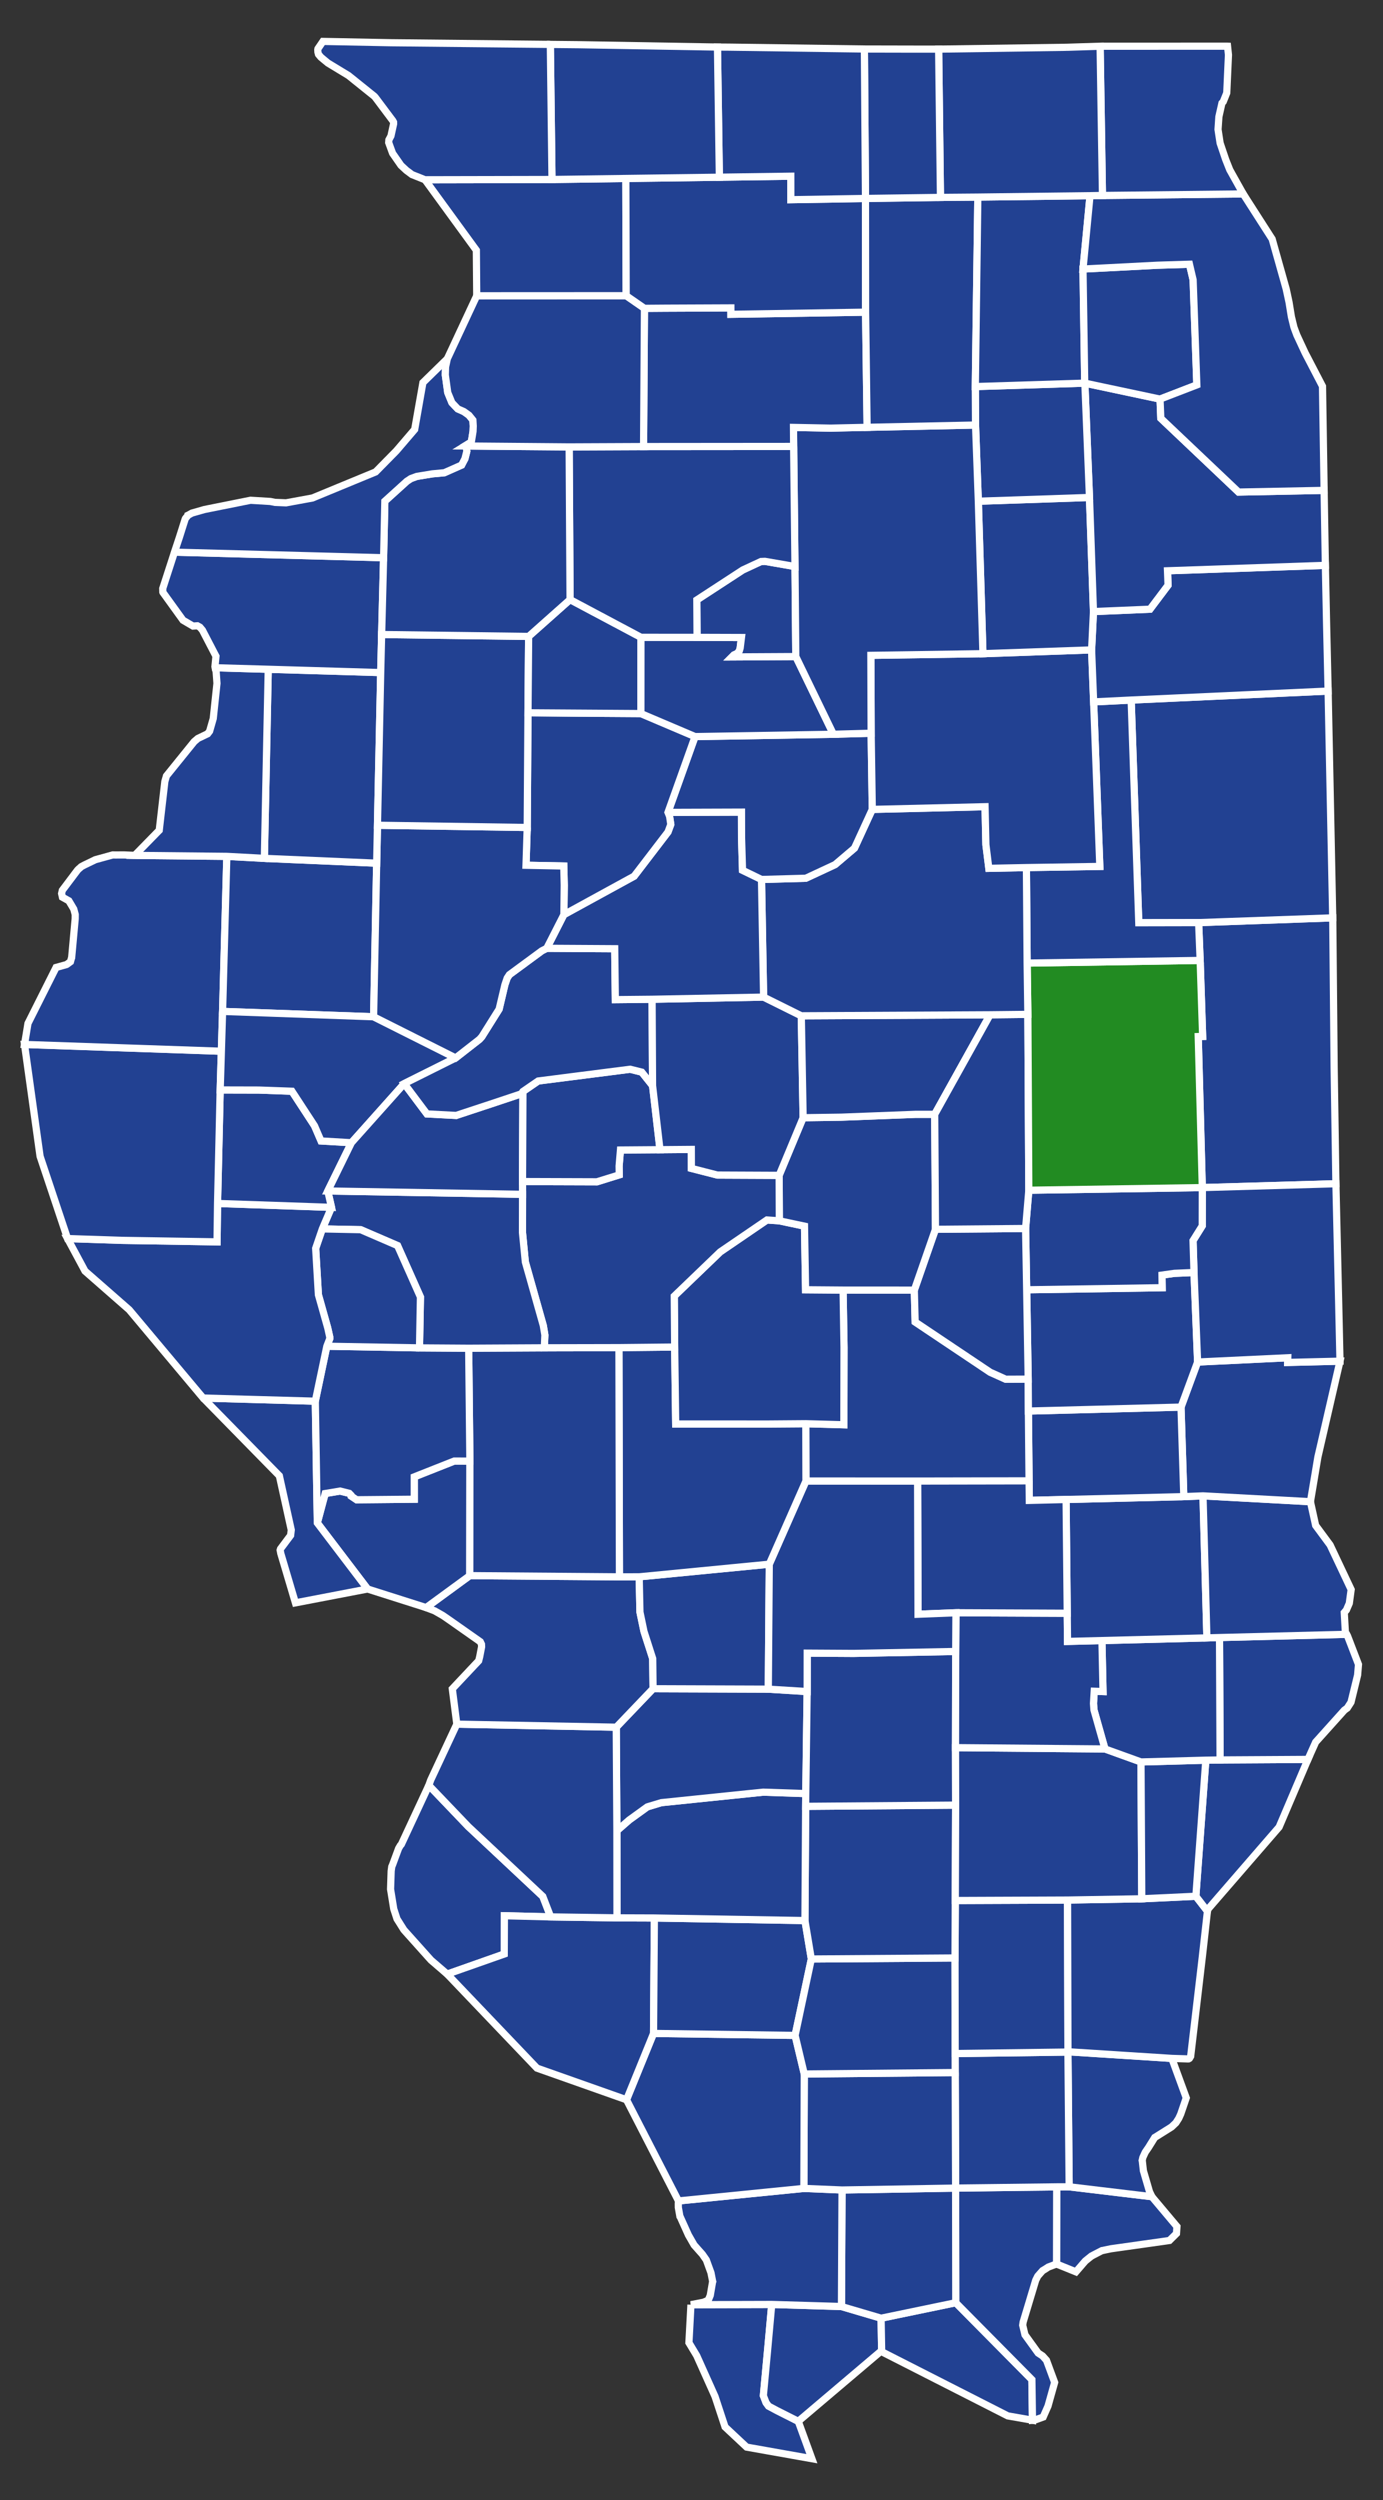 <?xml version="1.0" encoding="UTF-8" standalone="no"?>
<!-- Created with Inkscape (http://www.inkscape.org/) -->

<svg
   xmlns:dc="http://purl.org/dc/elements/1.1/"
   xmlns:cc="http://creativecommons.org/ns#"
   xmlns:rdf="http://www.w3.org/1999/02/22-rdf-syntax-ns#"
   xmlns:svg="http://www.w3.org/2000/svg"
   xmlns="http://www.w3.org/2000/svg"
   xmlns:sodipodi="http://sodipodi.sourceforge.net/DTD/sodipodi-0.dtd"
   xmlns:inkscape="http://www.inkscape.org/namespaces/inkscape"
   width="186.817"
   height="337.484"
   id="svg5730"
   sodipodi:version="0.32"
   inkscape:version="0.92.4 (5da689c313, 2019-01-14)"
   version="1.0"
   sodipodi:docname="Illinois_Democratic_presidential_primary_election_results_by_county,_2020.svg"
   inkscape:output_extension="org.inkscape.output.svg.inkscape">
  <rect width="100%" height="100%" fill="#333333" stroke="none"/>
  <defs
     id="defs5732">
    <inkscape:perspective
       sodipodi:type="inkscape:persp3d"
       inkscape:vp_x="0 : 526.18109 : 1"
       inkscape:vp_y="0 : 1000 : 0"
       inkscape:vp_z="744.09448 : 526.18109 : 1"
       inkscape:persp3d-origin="372.04724 : 350.78739 : 1"
       id="perspective5738" />
  </defs>
  <sodipodi:namedview
     id="base"
     pagecolor="#ffffff"
     bordercolor="#666666"
     borderopacity="1.0"
     gridtolerance="10000"
     guidetolerance="10"
     objecttolerance="10"
     inkscape:pageopacity="0.0"
     inkscape:pageshadow="2"
     inkscape:zoom="1.6479027"
     inkscape:cx="106.41471"
     inkscape:cy="181.59572"
     inkscape:document-units="px"
     inkscape:current-layer="layer1"
     showgrid="false"
     showguides="true"
     inkscape:guide-bbox="true"
     inkscape:window-width="952"
     inkscape:window-height="994"
     inkscape:window-x="960"
     inkscape:window-y="0"
     inkscape:window-maximized="0" />
  <g
     inkscape:label="Layer 1"
     inkscape:groupmode="layer"
     id="layer1"
     transform="translate(-289.908,-415.41)">
    <path
       style="font-size:12px;fill:#224192;fill-opacity:1;fill-rule:nonzero;stroke:#ffffff;stroke-width:0.97;stroke-miterlimit:4;stroke-dasharray:none"
       d="M 469.945,540.144 L 470.126,559.569 L 470.363,575.198 L 452.316,575.719 L 451.765,555.331 L 452.362,555.313 L 452.025,545.053 L 451.82,539.95 L 469.934,539.306 L 469.945,540.144"
       id="IL_Vermilion"
       inkscape:label="Vermilion, IL" />
    <path
       style="font-size:12px;fill:#224192;fill-opacity:1;fill-rule:nonzero;stroke:#ffffff;stroke-width:0.97;stroke-miterlimit:4;stroke-dasharray:none"
       d="M 442.706,509.907 L 469.311,508.695 L 469.934,539.306 L 451.82,539.95 L 443.735,539.968 L 442.706,509.907"
       id="IL_Iroquois"
       inkscape:label="Iroquois, IL" />
    <path
       style="font-size:12px;fill:#224192;fill-opacity:1;fill-rule:nonzero;stroke:#ffffff;stroke-width:0.97;stroke-miterlimit:4;stroke-dasharray:none"
       d="M 383.243,726.513 L 394.156,726.48 L 393.576,732.863 L 393.023,738.792 L 393.39,739.741 L 393.727,740.201 L 394.82,740.786 L 397.737,742.257 L 399.579,747.303 L 390.761,745.737 L 387.849,743.011 L 386.493,738.899 L 384.022,733.394 L 382.968,731.642 L 383.243,726.513"
       id="IL_Alexander"
       inkscape:label="Alexander, IL" />
    <path
       style="font-size:12px;fill:#224192;fill-opacity:1;fill-rule:nonzero;stroke:#ffffff;stroke-width:0.97;stroke-miterlimit:4;stroke-dasharray:none"
       d="M 394.156,726.48 L 403.572,726.759 L 408.925,728.337 L 409.006,732.858 L 408.751,732.923 L 397.737,742.257 L 394.82,740.786 L 393.727,740.201 L 393.39,739.741 L 393.023,738.792 L 393.576,732.863 L 394.156,726.48"
       id="IL_Pulaski"
       inkscape:label="Pulaski, IL" />
    <path
       style="font-size:12px;fill:#224192;fill-opacity:1;fill-rule:nonzero;stroke:#ffffff;stroke-width:0.97;stroke-miterlimit:4;stroke-dasharray:none"
       d="M 408.925,728.337 L 419.014,726.245 L 429.297,736.629 L 429.376,742.109 L 426.034,741.52 L 409.006,732.858 L 408.925,728.337"
       id="IL_Massac"
       inkscape:label="Massac, IL" />
    <path
       style="font-size:12px;fill:#224192;fill-opacity:1;fill-rule:nonzero;stroke:#ffffff;stroke-width:0.97;stroke-miterlimit:4;stroke-dasharray:none"
       d="M 434.331,710.598 L 445.505,711.935 L 448.892,715.963 L 448.827,716.906 L 447.884,717.842 L 447.41,717.914 L 440.944,718.826 L 439.969,718.964 L 439.161,719.132 L 438.865,719.198 L 438.765,719.209 L 437.613,719.804 L 437.381,719.934 L 437.339,719.949 L 436.51,720.616 L 435.245,722.081 L 432.627,721.022 L 432.647,710.605 L 434.331,710.598"
       id="IL_Hardin"
       inkscape:label="Hardin, IL" />
    <path
       style="font-size:12px;fill:#224192;fill-opacity:1;fill-rule:nonzero;stroke:#ffffff;stroke-width:0.97;stroke-miterlimit:4;stroke-dasharray:none"
       d="M 432.647,710.605 L 432.627,721.022 L 432.333,721.125 L 431.516,721.433 L 431.173,721.66 L 430.74,721.921 L 430.094,722.651 L 429.814,723.21 L 428.11,728.873 L 428.108,728.896 L 428.054,729.283 L 428.361,730.574 L 430.14,733.036 L 430.733,733.427 L 431.266,734.015 L 432.371,737.004 L 431.473,740.201 L 430.821,741.676 L 429.724,742.074 L 429.376,742.109 L 429.297,736.629 L 419.014,726.245 L 418.994,710.773 L 432.647,710.605"
       id="IL_Pope"
       inkscape:label="Pope, IL" />
    <path
       style="font-size:12px;fill:#224192;fill-opacity:1;fill-rule:nonzero;stroke:#ffffff;stroke-width:0.97;stroke-miterlimit:4;stroke-dasharray:none"
       d="M 418.994,710.773 L 419.014,726.245 L 408.925,728.337 L 403.572,726.759 L 403.651,711.03 L 418.994,710.773"
       id="IL_Johnson"
       inkscape:label="Johnson, IL" />
    <path
       style="font-size:12px;fill:#224192;fill-opacity:1;fill-rule:nonzero;stroke:#ffffff;stroke-width:0.97;stroke-miterlimit:4;stroke-dasharray:none"
       d="M 403.651,711.03 L 403.572,726.759 L 394.156,726.48 L 383.243,726.513 L 384.946,726.18 L 385.494,725.944 L 385.539,725.888 L 385.587,725.851 L 385.627,725.794 L 385.851,725.254 L 386.156,723.468 L 386.184,723.393 L 386.166,723.328 L 385.97,722.327 L 385.954,722.23 L 385.939,722.184 L 385.319,720.48 L 384.797,719.725 L 383.669,718.455 L 382.901,717.114 L 381.764,714.591 L 381.747,714.577 L 381.537,713.388 L 381.533,712.855 L 381.557,712.506 L 398.495,710.816 L 403.651,711.03"
       id="IL_Union"
       inkscape:label="Union, IL" />
    <path
       style="font-size:12px;fill:#224192;fill-opacity:1;fill-rule:nonzero;stroke:#ffffff;stroke-width:0.97;stroke-miterlimit:4;stroke-dasharray:none"
       d="M 448.198,693.267 L 450.149,698.595 L 449.403,700.778 L 449.14,701.356 L 448.752,701.962 L 448.159,702.522 L 445.928,703.921 L 445.89,703.941 L 445.056,705.281 L 444.641,705.886 L 444.574,706.008 L 444.284,706.644 L 444.193,707.047 L 444.211,707.112 L 444.36,708.452 L 444.383,708.517 L 445.179,711.239 L 445.505,711.935 L 434.331,710.598 L 434.166,692.408 L 434.169,692.367 L 448.198,693.267"
       id="IL_Gallatin"
       inkscape:label="Gallatin, IL" />
    <path
       style="font-size:12px;fill:#224192;fill-opacity:1;fill-rule:nonzero;stroke:#ffffff;stroke-width:0.97;stroke-miterlimit:4;stroke-dasharray:none"
       d="M 434.166,692.408 L 434.331,710.598 L 432.647,710.605 L 418.994,710.773 L 418.937,695.175 L 418.931,692.612 L 434.166,692.408"
       id="IL_Saline"
       inkscape:label="Saline, IL" />
    <path
       style="font-size:12px;fill:#224192;fill-opacity:1;fill-rule:nonzero;stroke:#ffffff;stroke-width:0.97;stroke-miterlimit:4;stroke-dasharray:none"
       d="M 418.937,695.175 L 418.994,710.773 L 403.651,711.03 L 398.495,710.816 L 398.551,695.372 L 418.937,695.175"
       id="IL_Williamson"
       inkscape:label="Williamson, IL" />
    <path
       style="font-size:12px;fill:#224192;fill-opacity:1;fill-rule:nonzero;stroke:#ffffff;stroke-width:0.97;stroke-miterlimit:4;stroke-dasharray:none"
       d="M 378.19,689.895 L 397.311,690.162 L 398.551,695.372 L 398.495,710.816 L 381.557,712.506 L 374.539,698.852 L 378.19,689.895"
       id="IL_Jackson"
       inkscape:label="Jackson, IL" />
    <path
       style="font-size:12px;fill:#224192;fill-opacity:1;fill-rule:nonzero;stroke:#ffffff;stroke-width:0.97;stroke-miterlimit:4;stroke-dasharray:none"
       d="M 347.834,656.403 L 353.151,661.957 L 363.23,671.402 L 364.296,674.165 L 358.044,674.009 L 358.021,679.178 L 350.32,681.89 L 348.12,679.995 L 344.535,675.994 L 344.426,675.859 L 344.295,675.645 L 343.536,674.441 L 343.096,673.096 L 342.665,670.426 L 342.747,667.969 L 342.829,667.379 L 342.932,667.14 L 343.753,664.921 L 343.985,664.527 L 344.123,664.372 L 347.834,656.403"
       id="IL_Monroe"
       inkscape:label="Monroe, IL" />
    <path
       style="font-size:12px;fill:#224192;fill-opacity:1;fill-rule:nonzero;stroke:#ffffff;stroke-width:0.97;stroke-miterlimit:4;stroke-dasharray:none"
       d="M 378.301,674.313 L 378.19,689.895 L 374.539,698.852 L 362.438,694.579 L 350.32,681.89 L 358.021,679.178 L 358.044,674.009 L 364.296,674.165 L 373.25,674.294 L 378.301,674.313"
       id="IL_Randolph"
       inkscape:label="Randolph, IL" />
    <path
       style="font-size:12px;fill:#224192;fill-opacity:1;fill-rule:nonzero;stroke:#ffffff;stroke-width:0.97;stroke-miterlimit:4;stroke-dasharray:none"
       d="M 378.301,674.313 L 398.64,674.659 L 399.504,679.848 L 397.311,690.162 L 378.19,689.895 L 378.301,674.313"
       id="IL_Perry"
       inkscape:label="Perry, IL" />
    <path
       style="font-size:12px;fill:#224192;fill-opacity:1;fill-rule:nonzero;stroke:#ffffff;stroke-width:0.97;stroke-miterlimit:4;stroke-dasharray:none"
       d="M 418.912,679.707 L 418.937,695.175 L 398.551,695.372 L 397.311,690.162 L 399.504,679.848 L 418.912,679.707"
       id="IL_Franklin"
       inkscape:label="Franklin, IL" />
    <path
       style="font-size:12px;fill:#224192;fill-opacity:1;fill-rule:nonzero;stroke:#ffffff;stroke-width:0.97;stroke-miterlimit:4;stroke-dasharray:none"
       d="M 434.115,671.89 L 434.169,692.367 L 434.166,692.408 L 418.931,692.612 L 418.912,679.707 L 418.949,671.954 L 434.115,671.89"
       id="IL_Hamilton"
       inkscape:label="Hamilton, IL" />
    <path
       style="font-size:12px;fill:#224192;fill-opacity:1;fill-rule:nonzero;stroke:#ffffff;stroke-width:0.97;stroke-miterlimit:4;stroke-dasharray:none"
       d="M 451.446,671.379 L 453.01,673.393 L 452.326,679.5 L 450.744,692.987 L 450.604,693.228 L 450.574,693.267 L 450.47,693.328 L 450.392,693.336 L 448.198,693.267 L 434.169,692.367 L 434.115,671.89 L 444.14,671.719 L 451.446,671.379"
       id="IL_White"
       inkscape:label="White, IL" />
    <path
       style="font-size:12px;fill:#224192;fill-opacity:1;fill-rule:nonzero;stroke:#ffffff;stroke-width:0.97;stroke-miterlimit:4;stroke-dasharray:none"
       d="M 418.996,659.076 L 418.949,671.954 L 418.912,679.707 L 399.504,679.848 L 398.64,674.659 L 398.735,659.241 L 418.996,659.076"
       id="IL_Jefferson"
       inkscape:label="Jefferson, IL" />
    <path
       style="font-size:12px;fill:#224192;fill-opacity:1;fill-rule:nonzero;stroke:#ffffff;stroke-width:0.97;stroke-miterlimit:4;stroke-dasharray:none"
       d="M 398.753,657.521 L 398.735,659.241 L 398.64,674.659 L 378.301,674.313 L 373.25,674.294 L 373.238,662.536 L 374.894,661.089 L 377.356,659.31 L 379.243,658.743 L 393,657.326 L 398.753,657.521"
       id="IL_Washington"
       inkscape:label="Washington, IL" />
    <path
       style="font-size:12px;fill:#224192;fill-opacity:1;fill-rule:nonzero;stroke:#ffffff;stroke-width:0.97;stroke-miterlimit:4;stroke-dasharray:none"
       d="M 393.691,643.423 L 398.94,643.747 L 398.753,657.521 L 393,657.326 L 379.243,658.743 L 377.356,659.31 L 374.894,661.089 L 373.238,662.536 L 373.152,648.561 L 378.124,643.364 L 393.691,643.423"
       id="IL_Clinton"
       inkscape:label="Clinton, IL" />
    <path
       style="font-size:12px;fill:#224192;fill-opacity:1;fill-rule:nonzero;stroke:#ffffff;stroke-width:0.97;stroke-miterlimit:4;stroke-dasharray:none"
       d="M 351.615,648.147 L 373.152,648.561 L 373.238,662.536 L 373.25,674.294 L 364.296,674.165 L 363.23,671.402 L 353.151,661.957 L 347.834,656.403 L 348.087,655.697 L 351.615,648.147"
       id="IL_St._Clair"
       inkscape:label="St. Clair, IL" />
    <path
       style="font-size:12px;fill:#224192;fill-opacity:1;fill-rule:nonzero;stroke:#ffffff;stroke-width:0.97;stroke-miterlimit:4;stroke-dasharray:none"
       d="M 376.249,628.26 L 376.354,633.024 L 376.895,635.624 L 378.076,639.296 L 378.124,643.364 L 373.152,648.561 L 351.615,648.147 L 351.005,643.38 L 354.569,639.592 L 354.707,639.047 L 354.963,637.708 L 354.946,637.361 L 354.783,637.022 L 350.536,634.04 L 349.71,633.473 L 348.606,632.847 L 347.466,632.413 L 353.366,628.099 L 373.582,628.264 L 376.249,628.26"
       id="IL_Madison"
       inkscape:label="Madison, IL" />
    <path
       style="font-size:12px;fill:#224192;fill-opacity:1;fill-rule:nonzero;stroke:#ffffff;stroke-width:0.97;stroke-miterlimit:4;stroke-dasharray:none"
       d="M 393.822,626.555 L 393.691,643.423 L 378.124,643.364 L 378.076,639.296 L 376.895,635.624 L 376.354,633.024 L 376.249,628.26 L 393.822,626.555"
       id="IL_Bond"
       inkscape:label="Bond, IL" />
    <path
       style="font-size:12px;fill:#224192;fill-opacity:1;fill-rule:nonzero;stroke:#ffffff;stroke-width:0.97;stroke-miterlimit:4;stroke-dasharray:none"
       d="M 398.94,643.747 L 398.946,638.559 L 405.206,638.598 L 419.006,638.335 L 418.979,651.319 L 418.996,659.076 L 398.735,659.241 L 398.753,657.521 L 398.94,643.747"
       id="IL_Marion"
       inkscape:label="Marion, IL" />
    <path
       style="font-size:12px;fill:#224192;fill-opacity:1;fill-rule:nonzero;stroke:#ffffff;stroke-width:0.97;stroke-miterlimit:4;stroke-dasharray:none"
       d="M 439.171,651.496 L 444.034,653.25 L 444.14,671.719 L 434.115,671.89 L 418.949,671.954 L 418.996,659.076 L 418.979,651.319 L 439.171,651.496"
       id="IL_Wayne"
       inkscape:label="Wayne, IL" />
    <path
       style="font-size:12px;fill:#224192;fill-opacity:1;fill-rule:nonzero;stroke:#ffffff;stroke-width:0.97;stroke-miterlimit:4;stroke-dasharray:none"
       d="M 454.717,652.979 L 466.584,652.906 L 462.693,662.034 L 453.093,673.112 L 453.01,673.393 L 451.446,671.379 L 452.79,653.01 L 454.717,652.979"
       id="IL_Wabash"
       inkscape:label="Wabash, IL" />
    <path
       style="font-size:12px;fill:#224192;fill-opacity:1;fill-rule:nonzero;stroke:#ffffff;stroke-width:0.97;stroke-miterlimit:4;stroke-dasharray:none"
       d="M 452.79,653.01 L 451.446,671.379 L 444.14,671.719 L 444.034,653.25 L 452.79,653.01"
       id="IL_Edwards"
       inkscape:label="Edwards, IL" />
    <path
       style="font-size:12px;fill:#224192;fill-opacity:1;fill-rule:nonzero;stroke:#ffffff;stroke-width:0.97;stroke-miterlimit:4;stroke-dasharray:none"
       d="M 471.658,636.023 L 471.843,636.058 L 471.931,636.228 L 473.414,640.085 L 473.298,641.511 L 472.404,645.182 L 471.899,645.971 L 471.515,646.25 L 467.627,650.575 L 466.584,652.906 L 454.717,652.979 L 454.642,636.456 L 471.658,636.023"
       id="IL_Lawrence"
       inkscape:label="Lawrence, IL" />
    <path
       style="font-size:12px;fill:#224192;fill-opacity:1;fill-rule:nonzero;stroke:#ffffff;stroke-width:0.97;stroke-miterlimit:4;stroke-dasharray:none"
       d="M 454.642,636.456 L 454.717,652.979 L 452.79,653.01 L 444.034,653.25 L 439.171,651.496 L 437.684,646.241 L 437.617,645.358 L 437.717,643.704 L 438.907,643.745 L 438.757,636.862 L 452.937,636.502 L 454.642,636.456"
       id="IL_Richland"
       inkscape:label="Richland, IL" />
    <path
       style="font-size:12px;fill:#224192;fill-opacity:1;fill-rule:nonzero;stroke:#ffffff;stroke-width:0.97;stroke-miterlimit:4;stroke-dasharray:none"
       d="M 419.038,633.108 L 434.071,633.176 L 434.11,636.976 L 438.757,636.862 L 438.907,643.745 L 437.717,643.704 L 437.617,645.358 L 437.684,646.241 L 439.171,651.496 L 418.979,651.319 L 419.006,638.335 L 419.038,633.108"
       id="IL_Clay"
       inkscape:label="Clay, IL"
       sodipodi:nodetypes="cccccccccccc" />
    <path
       style="font-size:12px;fill:#224192;fill-opacity:1;fill-rule:nonzero;stroke:#ffffff;stroke-width:0.97;stroke-miterlimit:4;stroke-dasharray:none"
       d="M 449.818,617.435 L 452.411,617.331 L 452.937,636.502 L 434.11,636.98 L 433.916,617.822 L 449.818,617.435"
       id="IL_Jasper"
       inkscape:label="Jasper, IL"
       sodipodi:nodetypes="cccccc" />
    <path
       style="font-size:12px;fill:#224192;fill-opacity:1;fill-rule:nonzero;stroke:#ffffff;stroke-width:0.97;stroke-miterlimit:4;stroke-dasharray:none"
       d="M 452.411,617.331 L 466.922,618.119 L 467.625,621.322 L 469.579,623.964 L 472.424,629.981 L 472.174,631.834 L 471.784,632.736 L 471.492,633.085 L 471.658,636.023 L 454.642,636.456 L 452.937,636.502 L 452.411,617.331"
       id="IL_Crawford"
       inkscape:label="Crawford, IL" />
    <path
       style="font-size:12px;fill:#224192;fill-opacity:1;fill-rule:nonzero;stroke:#ffffff;stroke-width:0.97;stroke-miterlimit:4;stroke-dasharray:none"
       d="M 451.681,599.266 L 463.865,598.688 L 463.849,599.319 L 470.915,599.149 L 467.933,612.076 L 466.922,618.119 L 452.411,617.331 L 449.818,617.435 L 449.438,605.348 L 451.681,599.266"
       id="IL_Clark"
       inkscape:label="Clark, IL" />
    <path
       style="font-size:12px;fill:#224192;fill-opacity:1;fill-rule:nonzero;stroke:#ffffff;stroke-width:0.97;stroke-miterlimit:4;stroke-dasharray:none"
       d="M 449.438,605.348 L 449.818,617.435 L 428.951,617.939 L 428.824,605.884 L 449.438,605.348"
       id="IL_Cumberland"
       sodipodi:nodetypes="ccccc"
       inkscape:label="Cumberland, IL" />
    <path
       style="font-size:12px;fill:#224192;fill-opacity:1;fill-rule:nonzero;stroke:#ffffff;stroke-width:0.97;stroke-miterlimit:4;stroke-dasharray:none"
       d="M 428.914,615.303 L 428.947,617.944 L 433.916,617.822 L 434.071,633.176 L 419.038,633.108 L 413.917,633.311 L 413.86,615.333"
       id="IL_Effingham"
       sodipodi:nodetypes="ccccccc"
       inkscape:label="Effingham, IL" />
    <path
       style="font-size:12px;fill:#224192;fill-opacity:1;fill-rule:nonzero;stroke:#ffffff;stroke-width:0.97;stroke-miterlimit:4;stroke-dasharray:none"
       d="M 413.86,615.333 L 413.917,633.311 L 419.038,633.108 L 419.006,638.335 L 405.206,638.598 L 398.946,638.559 L 398.94,643.747 L 393.691,643.423 L 393.822,626.555 L 398.776,615.325 L 413.86,615.333"
       id="IL_Fayette"
       inkscape:label="Fayette, IL" />
    <path
       style="font-size:12px;fill:#224192;fill-opacity:1;fill-rule:nonzero;stroke:#ffffff;stroke-width:0.97;stroke-miterlimit:4;stroke-dasharray:none"
       d="M 403.792,589.553 L 413.414,589.559 L 413.528,593.859 L 423.667,600.645 L 425.755,601.585 L 428.797,601.571 L 428.824,605.884 L 428.914,615.303 L 413.86,615.333 L 398.776,615.325 L 398.757,607.591 L 403.899,607.735 L 403.92,597.299 L 403.792,589.553"
       id="IL_Shelby"
       inkscape:label="Shelby, IL" />
    <path
       style="font-size:12px;fill:#224192;fill-opacity:1;fill-rule:nonzero;stroke:#ffffff;stroke-width:0.97;stroke-miterlimit:4;stroke-dasharray:none"
       d="M 373.514,597.322 L 381.043,597.239 L 381.181,607.63 L 393.734,607.632 L 398.757,607.591 L 398.776,615.325 L 393.822,626.555 L 376.249,628.26 L 373.582,628.264 L 373.514,597.322"
       id="IL_Montgomery"
       inkscape:label="Montgomery, IL" />
    <path
       style="font-size:12px;fill:#224192;fill-opacity:1;fill-rule:nonzero;stroke:#ffffff;stroke-width:0.97;stroke-miterlimit:4;stroke-dasharray:none"
       d="M 353.381,612.638 L 353.366,628.099 L 347.466,632.413 L 339.56,629.904 L 332.772,620.985 L 333.836,617.016 L 335.848,616.681 L 337.083,616.989 L 337.326,617.238 L 337.345,617.362 L 338.084,617.859 L 345.868,617.784 L 345.866,614.766 L 351.27,612.63 L 353.381,612.638"
       id="IL_Jersey"
       inkscape:label="Jersey, IL" />
    <path
       style="font-size:12px;fill:#224192;fill-opacity:1;fill-rule:nonzero;stroke:#ffffff;stroke-width:0.97;stroke-miterlimit:4;stroke-dasharray:none"
       d="M 363.435,597.344 L 373.514,597.322 L 373.582,628.264 L 353.366,628.099 L 353.381,612.638 L 353.218,597.402 L 363.435,597.344"
       id="IL_Macoupin"
       inkscape:label="Macoupin, IL" />
    <path
       style="font-size:12px;fill:#224192;fill-opacity:1;fill-rule:nonzero;stroke:#ffffff;stroke-width:0.97;stroke-miterlimit:4;stroke-dasharray:none"
       d="M 317.353,604.127 L 332.499,604.553 L 332.772,620.985 L 339.56,629.904 L 329.814,631.774 L 327.833,625.097 L 327.834,625.075 L 327.749,624.659 L 327.807,624.476 L 329.165,622.663 L 329.252,621.931 L 327.642,614.62 L 317.353,604.127"
       id="IL_Calhoun"
       inkscape:label="Calhoun, IL" />
    <path
       style="font-size:12px;fill:#224192;fill-opacity:1;fill-rule:nonzero;stroke:#ffffff;stroke-width:0.97;stroke-miterlimit:4;stroke-dasharray:none"
       d="M 353.218,597.402 L 353.381,612.638 L 351.27,612.63 L 345.866,614.766 L 345.868,617.784 L 338.084,617.859 L 337.345,617.362 L 337.326,617.238 L 337.083,616.989 L 335.848,616.681 L 333.836,617.016 L 332.772,620.985 L 332.499,604.553 L 334.056,597.132 L 346.575,597.355 L 353.218,597.402"
       id="IL_Greene"
       inkscape:label="Greene, IL" />
    <path
       style="font-size:12px;fill:#224192;fill-opacity:1;fill-rule:nonzero;stroke:#ffffff;stroke-width:0.97;stroke-miterlimit:4;stroke-dasharray:none"
       d="M 395.182,580.204 L 398.582,580.925 L 398.725,589.51 L 403.792,589.553 L 403.92,597.299 L 403.899,607.735 L 398.757,607.591 L 393.734,607.632 L 381.181,607.63 L 381.043,597.239 L 380.988,590.366 L 387.201,584.394 L 393.51,580.089 L 395.182,580.204"
       id="IL_Christian"
       inkscape:label="Christian, IL" />
    <path
       style="font-size:12px;fill:#224192;fill-opacity:1;fill-rule:nonzero;stroke:#ffffff;stroke-width:0.97;stroke-miterlimit:4;stroke-dasharray:none"
       d="M 428.592,589.514 L 446.895,589.233 L 446.871,587.529 L 448.544,587.294 L 451.196,587.18 L 451.681,599.266 L 449.438,605.348 L 428.824,605.884 L 428.797,601.571 L 428.592,589.514"
       id="IL_Coles"
       inkscape:label="Coles, IL" />
    <path
       style="font-size:12px;fill:#224192;fill-opacity:1;fill-rule:nonzero;stroke:#ffffff;stroke-width:0.97;stroke-miterlimit:4;stroke-dasharray:none"
       d="M 452.316,575.719 L 470.363,575.198 L 470.742,591.468 L 470.915,599.149 L 463.849,599.319 L 463.865,598.688 L 451.681,599.266 L 451.196,587.18 L 451.064,582.874 L 452.307,580.884 L 452.316,575.719"
       id="IL_Edgar"
       inkscape:label="Edgar, IL" />
    <path
       style="font-size:12px;fill:#224192;fill-opacity:1;fill-rule:nonzero;stroke:#ffffff;stroke-width:0.97;stroke-miterlimit:4;stroke-dasharray:none"
       d="M 428.883,576.075 L 452.316,575.719 L 452.307,580.884 L 451.064,582.874 L 451.196,587.18 L 448.544,587.294 L 446.871,587.529 L 446.895,589.233 L 428.592,589.514 L 428.446,581.238 L 428.883,576.075"
       id="IL_Douglas"
       inkscape:label="Douglas, IL" />
    <path
       style="font-size:12px;fill:#224192;fill-opacity:1;fill-rule:nonzero;stroke:#ffffff;stroke-width:0.97;stroke-miterlimit:4;stroke-dasharray:none"
       d="M 428.446,581.238 L 428.592,589.514 L 428.797,601.571 L 425.755,601.585 L 423.667,600.645 L 413.528,593.859 L 413.414,589.559 L 416.272,581.348 L 428.446,581.238"
       id="IL_Moultrie"
       inkscape:label="Moultrie, IL" />
    <path
       style="font-size:12px;fill:#224192;fill-opacity:1;fill-rule:nonzero;stroke:#ffffff;stroke-width:0.97;stroke-miterlimit:4;stroke-dasharray:none"
       d="M 416.169,565.829 L 416.272,581.348 L 413.414,589.559 L 403.792,589.553 L 398.725,589.51 L 398.582,580.925 L 395.182,580.204 L 395.153,574.066 L 398.395,566.288 L 403.553,566.214 L 413.566,565.828 L 416.169,565.829"
       id="IL_Macon"
       inkscape:label="Macon, IL" />
    <path
       style="font-size:12px;fill:#224192;fill-opacity:1;fill-rule:nonzero;stroke:#ffffff;stroke-width:0.97;stroke-miterlimit:4;stroke-dasharray:none"
       d="M 379.06,570.603 L 383.291,570.566 L 383.301,573.129 L 386.808,574.026 L 395.153,574.066 L 395.182,580.204 L 393.51,580.089 L 387.201,584.394 L 380.988,590.366 L 381.043,597.239 L 373.514,597.322 L 363.435,597.344 L 363.512,595.629 L 363.296,594.344 L 360.872,585.762 L 360.485,581.798 L 360.494,576.628 L 360.49,574.903 L 370.542,574.938 L 373.555,574.002 L 373.537,572.809 L 373.722,570.646 L 379.06,570.603"
       id="IL_Sangamon"
       inkscape:label="Sangamon, IL" />
    <path
       style="font-size:12px;fill:#224192;fill-opacity:1;fill-rule:nonzero;stroke:#ffffff;stroke-width:0.97;stroke-miterlimit:4;stroke-dasharray:none"
       d="M 334.185,576.176 L 360.494,576.628 L 360.485,581.798 L 360.872,585.762 L 363.296,594.344 L 363.512,595.629 L 363.435,597.344 L 353.218,597.402 L 346.575,597.355 L 346.701,590.491 L 343.61,583.551 L 338.628,581.402 L 333.446,581.296 L 334.688,578.387 L 334.185,576.176"
       id="IL_Morgan"
       inkscape:label="Morgan, IL" />
    <path
       style="font-size:12px;fill:#224192;fill-opacity:1;fill-rule:nonzero;stroke:#ffffff;stroke-width:0.97;stroke-miterlimit:4;stroke-dasharray:none"
       d="M 346.575,597.355 L 334.056,597.132 L 334.454,596.112 L 334.451,595.889 L 334.183,594.683 L 332.917,590.185 L 332.547,583.92 L 333.446,581.296 L 338.628,581.402 L 343.61,583.551 L 346.701,590.491 L 346.575,597.355"
       id="IL_Scott"
       inkscape:label="Scott, IL" />
    <path
       style="font-size:12px;fill:#224192;fill-opacity:1;fill-rule:nonzero;stroke:#ffffff;stroke-width:0.97;stroke-miterlimit:4;stroke-dasharray:none"
       d="M 334.688,578.387 L 333.446,581.296 L 332.547,583.92 L 332.917,590.185 L 334.183,594.683 L 334.451,595.889 L 334.454,596.112 L 334.056,597.132 L 332.499,604.553 L 317.353,604.127 L 307.362,592.216 L 301.394,586.991 L 299.033,582.6 L 306.381,582.841 L 319.225,583.045 L 319.295,577.861 L 334.688,578.387"
       id="IL_Pike"
       inkscape:label="Pike, IL" />
    <path
       style="font-size:12px;fill:#224192;fill-opacity:1;fill-rule:nonzero;stroke:#ffffff;stroke-width:0.97;stroke-miterlimit:4;stroke-dasharray:none"
       d="M 319.651,562.538 L 324.885,562.552 L 329.343,562.712 L 332.391,567.378 L 333.274,569.423 L 337.377,569.664 L 334.185,576.176 L 334.688,578.387 L 319.295,577.861 L 319.651,562.538"
       id="IL_Brown"
       inkscape:label="Brown, IL" />
    <path
       style="font-size:12px;fill:#224192;fill-opacity:1;fill-rule:nonzero;stroke:#ffffff;stroke-width:0.97;stroke-miterlimit:4;stroke-dasharray:none"
       d="M 319.81,557.314 L 319.651,562.538 L 319.295,577.861 L 319.225,583.045 L 306.381,582.841 L 299.033,582.6 L 295.322,571.498 L 293.219,556.397 L 319.81,557.314"
       id="IL_Adams"
       inkscape:label="Adams, IL" />
    <path
       style="font-size:12px;fill:#224192;fill-opacity:1;fill-rule:nonzero;stroke:#ffffff;stroke-width:0.97;stroke-miterlimit:4;stroke-dasharray:none"
       d="M 308.104,530.876 L 320.548,531.007 L 319.975,551.937 L 319.81,557.314 L 293.219,556.397 L 293.687,553.558 L 297.483,546.003 L 298.866,545.621 L 298.932,545.589 L 299.425,545.231 L 299.565,544.726 L 299.585,544.691 L 300.064,539.444 L 300.069,538.853 L 299.873,538.125 L 299.212,537.01 L 298.34,536.522 L 298.228,536.023 L 298.326,535.593 L 300.38,532.866 L 300.556,532.692 L 300.73,532.544 L 300.876,532.404 L 301.282,532.186 L 302.431,531.633 L 302.704,531.501 L 302.77,531.465 L 305.136,530.813 L 305.154,530.814 L 305.504,530.82 L 306.675,530.814 L 308.104,530.876"
       id="IL_Hancock"
       inkscape:label="Hancock, IL" />
    <path
       style="font-size:12px;fill:#224192;fill-opacity:1;fill-rule:nonzero;stroke:#ffffff;stroke-width:0.97;stroke-miterlimit:4;stroke-dasharray:none"
       d="M 325.618,531.278 L 340.789,531.929 L 340.375,552.66 L 319.975,551.937 L 320.548,531.007 L 325.618,531.278"
       id="IL_McDonough"
       inkscape:label="Donough, IL" />
    <path
       style="font-size:12px;fill:#224192;fill-opacity:1;fill-rule:nonzero;stroke:#ffffff;stroke-width:0.97;stroke-miterlimit:4;stroke-dasharray:none"
       d="M 319.975,551.937 L 340.375,552.66 L 351.459,558.219 L 344.512,561.684 L 337.377,569.664 L 333.274,569.423 L 332.391,567.378 L 329.343,562.712 L 324.885,562.552 L 319.651,562.538 L 319.975,551.937"
       id="IL_Schuyler"
       inkscape:label="Schuyler, IL" />
    <path
       style="font-size:12px;fill:#224192;fill-opacity:1;fill-rule:nonzero;stroke:#ffffff;stroke-width:0.97;stroke-miterlimit:4;stroke-dasharray:none"
       d="M 344.512,561.684 L 347.576,565.772 L 351.54,565.981 L 351.624,565.946 L 356.16,564.45 L 360.343,563.058 L 360.547,562.745 L 360.49,574.903 L 360.494,576.628 L 334.185,576.176 L 337.377,569.664 L 344.512,561.684"
       id="IL_Cass"
       inkscape:label="Cass, IL" />
    <path
       style="font-size:12px;fill:#224192;fill-opacity:1;fill-rule:nonzero;stroke:#ffffff;stroke-width:0.97;stroke-miterlimit:4;stroke-dasharray:none"
       d="M 360.547,562.745 L 362.61,561.33 L 375.027,559.743 L 376.597,560.134 L 378.056,561.959 L 379.06,570.603 L 373.722,570.646 L 373.537,572.809 L 373.555,574.002 L 370.542,574.938 L 360.49,574.903 L 360.547,562.745"
       id="IL_Menard"
       inkscape:label="Menard, IL" />
    <path
       style="font-size:12px;fill:#224192;fill-opacity:1;fill-rule:nonzero;stroke:#ffffff;stroke-width:0.97;stroke-miterlimit:4;stroke-dasharray:none"
       d="M 363.764,543.417 L 372.945,543.474 L 373.028,550.348 L 377.993,550.298 L 378.056,561.959 L 376.597,560.134 L 375.027,559.743 L 362.61,561.33 L 360.547,562.745 L 360.343,563.058 L 356.16,564.45 L 351.624,565.946 L 351.54,565.981 L 347.576,565.772 L 344.512,561.684 L 351.459,558.219 L 354.691,555.697 L 355.002,555.345 L 357.332,551.632 L 358.109,548.344 L 358.417,547.437 L 358.717,546.98 L 363.099,543.758 L 363.764,543.417"
       id="IL_Mason"
       inkscape:label="Mason, IL" />
    <path
       style="font-size:12px;fill:#224192;fill-opacity:1;fill-rule:nonzero;stroke:#ffffff;stroke-width:0.97;stroke-miterlimit:4;stroke-dasharray:none"
       d="M 393.056,550.004 L 398.148,552.529 L 398.395,566.288 L 395.153,574.066 L 386.808,574.026 L 383.301,573.129 L 383.291,570.566 L 379.06,570.603 L 378.056,561.959 L 377.993,550.298 L 393.056,550.004"
       id="IL_Logan"
       inkscape:label="Logan, IL" />
    <path
       style="font-size:12px;fill:#224192;fill-opacity:1;fill-rule:nonzero;stroke:#ffffff;stroke-width:0.97;stroke-miterlimit:4;stroke-dasharray:none"
       d="M 423.647,552.393 L 416.169,565.829 L 413.566,565.828 L 403.553,566.214 L 398.395,566.288 L 398.148,552.529 L 423.647,552.393"
       id="IL_De_Witt"
       inkscape:label="De Witt, IL" />
    <path
       style="font-size:12px;fill:#224192;fill-opacity:1;fill-rule:nonzero;stroke:#ffffff;stroke-width:0.97;stroke-miterlimit:4;stroke-dasharray:none"
       d="M 423.647,552.393 L 428.753,552.334 L 428.883,576.075 L 428.446,581.238 L 416.272,581.348 L 416.169,565.829 L 423.647,552.393"
       id="IL_Piatt"
       inkscape:label="Piatt, IL" />
    <path
       style="font-size:12px;fill:#228b22;fill-opacity:1;fill-rule:nonzero;stroke:#ffffff;stroke-width:0.97;stroke-miterlimit:4;stroke-dasharray:none"
       d="M 428.655,545.413 L 452.025,545.053 L 452.362,555.313 L 451.765,555.331 L 452.316,575.719 L 428.883,576.075 L 428.753,552.334 L 428.655,545.413"
       id="IL_Champaign"
       inkscape:label="Champaign, IL" />
    <path
       style="font-size:12px;fill:#224192;fill-opacity:1;fill-rule:nonzero;stroke:#ffffff;stroke-width:0.97;stroke-miterlimit:4;stroke-dasharray:none"
       d="M 437.637,510.155 L 442.706,509.907 L 443.735,539.968 L 451.82,539.95 L 452.025,545.053 L 428.655,545.413 L 428.558,532.521 L 438.473,532.365 L 437.637,510.155"
       id="IL_Ford"
       inkscape:label="Ford, IL" />
    <path
       style="font-size:12px;fill:#224192;fill-opacity:1;fill-rule:nonzero;stroke:#ffffff;stroke-width:0.97;stroke-miterlimit:4;stroke-dasharray:none"
       d="M 407.737,524.668 L 422.969,524.304 L 423.084,529.441 L 423.48,532.623 L 428.558,532.521 L 428.655,545.413 L 428.753,552.334 L 423.647,552.393 L 398.148,552.529 L 393.056,550.004 L 392.772,534.127 L 398.76,533.96 L 402.714,532.12 L 405.329,529.901 L 407.737,524.668"
       id="IL_McLean"
       inkscape:label="McLean, IL" />
    <path
       style="font-size:12px;fill:#224192;fill-opacity:1;fill-rule:nonzero;stroke:#ffffff;stroke-width:0.97;stroke-miterlimit:4;stroke-dasharray:none"
       d="M 380.14,525.07 L 390.07,525.034 L 390.078,528.484 L 390.208,532.885 L 392.772,534.127 L 393.056,550.004 L 377.993,550.298 L 373.028,550.348 L 372.945,543.474 L 363.764,543.417 L 366.079,538.874 L 375.57,533.682 L 380.141,527.715 L 380.52,526.699 L 380.354,525.599 L 380.14,525.07"
       id="IL_Tazewell"
       inkscape:label="Tazewell, IL" />
    <path
       style="font-size:12px;fill:#224192;fill-opacity:1;fill-rule:nonzero;stroke:#ffffff;stroke-width:0.97;stroke-miterlimit:4;stroke-dasharray:none"
       d="M 402.489,514.526 L 407.583,514.385 L 407.737,524.668 L 405.329,529.901 L 402.714,532.12 L 398.76,533.96 L 392.772,534.127 L 390.208,532.885 L 390.078,528.484 L 390.07,525.034 L 380.14,525.07 L 383.797,514.839 L 402.489,514.526"
       id="IL_Woodford"
       inkscape:label="Woodford, IL" />
    <path
       style="font-size:12px;fill:#224192;fill-opacity:1;fill-rule:nonzero;stroke:#ffffff;stroke-width:0.97;stroke-miterlimit:4;stroke-dasharray:none"
       d="M 376.482,511.733 L 383.797,514.839 L 380.14,525.07 L 380.354,525.599 L 380.52,526.699 L 380.141,527.715 L 375.57,533.682 L 366.079,538.874 L 366.127,534.922 L 366.065,532.31 L 360.961,532.209 L 361.125,527.109 L 361.228,511.627 L 376.482,511.733"
       id="IL_Peoria"
       inkscape:label="Peoria, IL" />
    <path
       style="font-size:12px;fill:#224192;fill-opacity:1;fill-rule:nonzero;stroke:#ffffff;stroke-width:0.97;stroke-miterlimit:4;stroke-dasharray:none"
       d="M 361.125,527.109 L 360.961,532.209 L 366.065,532.31 L 366.127,534.922 L 366.079,538.874 L 363.764,543.417 L 363.099,543.758 L 358.717,546.98 L 358.417,547.437 L 358.109,548.344 L 357.332,551.632 L 355.002,555.345 L 354.691,555.697 L 351.459,558.219 L 340.375,552.66 L 340.789,531.929 L 340.896,526.807 L 361.125,527.109"
       id="IL_Fulton"
       inkscape:label="Fulton, IL" />
    <path
       style="font-size:12px;fill:#224192;fill-opacity:1;fill-rule:nonzero;stroke:#ffffff;stroke-width:0.97;stroke-miterlimit:4;stroke-dasharray:none"
       d="M 326.143,505.752 L 341.333,506.2 L 340.789,531.929 L 325.618,531.278 L 326.143,505.752"
       id="IL_Warren"
       inkscape:label="Warren, IL" />
    <path
       style="font-size:12px;fill:#224192;fill-opacity:1;fill-rule:nonzero;stroke:#ffffff;stroke-width:0.97;stroke-miterlimit:4;stroke-dasharray:none"
       d="M 318.975,505.547 L 326.143,505.752 L 325.618,531.278 L 320.548,531.007 L 308.104,530.876 L 311.418,527.489 L 312.176,520.896 L 312.391,520.151 L 316.137,515.52 L 316.64,515.09 L 317.953,514.461 L 318.223,514.111 L 318.713,512.401 L 319.217,507.657 L 319.103,506.065 L 318.975,505.547"
       id="IL_Henderson"
       inkscape:label="Henderson, IL" />
    <path
       style="font-size:12px;fill:#224192;fill-opacity:1;fill-rule:nonzero;stroke:#ffffff;stroke-width:0.97;stroke-miterlimit:4;stroke-dasharray:none"
       d="M 313.479,489.944 L 341.725,490.697 L 341.333,506.2 L 326.143,505.752 L 318.975,505.547 L 318.944,505.399 L 319.082,503.993 L 317.257,500.481 L 316.912,500.07 L 316.57,499.883 L 315.98,499.924 L 314.632,499.135 L 311.918,495.376 L 311.903,495.334 L 311.891,494.846 L 313.479,489.944"
       id="IL_Mercer"
       inkscape:label="Mercer, IL" />
    <path
       style="font-size:12px;fill:#224192;fill-opacity:1;fill-rule:nonzero;stroke:#ffffff;stroke-width:0.97;stroke-miterlimit:4;stroke-dasharray:none"
       d="M 361.318,501.319 L 361.228,511.627 L 361.125,527.109 L 340.896,526.807 L 341.333,506.2 L 341.459,501.061 L 361.318,501.319"
       id="IL_Knox"
       inkscape:label="Knox, IL" />
    <path
       style="font-size:12px;fill:#224192;fill-opacity:1;fill-rule:nonzero;stroke:#ffffff;stroke-width:0.97;stroke-miterlimit:4;stroke-dasharray:none"
       d="M 366.912,496.347 L 376.489,501.438 L 376.482,511.733 L 361.228,511.627 L 361.318,501.319 L 366.912,496.347"
       id="IL_Stark"
       inkscape:label="Stark, IL" />
    <path
       style="font-size:12px;fill:#224192;fill-opacity:1;fill-rule:nonzero;stroke:#ffffff;stroke-width:0.97;stroke-miterlimit:4;stroke-dasharray:none"
       d="M 376.489,501.438 L 384.067,501.444 L 390.064,501.465 L 389.889,502.891 L 389.776,503.275 L 389.493,503.62 L 389.047,503.821 L 388.783,504.085 L 397.407,504.036 L 402.489,514.526 L 383.797,514.839 L 376.482,511.733 L 376.489,501.438"
       id="IL_Marshall"
       inkscape:label="Marshall, IL" />
    <path
       style="font-size:12px;fill:#224192;fill-opacity:1;fill-rule:nonzero;stroke:#ffffff;stroke-width:0.97;stroke-miterlimit:4;stroke-dasharray:none"
       d="M 397.295,491.885 L 397.407,504.036 L 388.783,504.085 L 389.047,503.821 L 389.493,503.62 L 389.776,503.275 L 389.889,502.891 L 390.064,501.465 L 384.067,501.444 L 384.036,496.395 L 390.245,492.347 L 392.704,491.205 L 393.238,491.183 L 397.295,491.885"
       id="IL_Putnam"
       inkscape:label="Putnam, IL" />
    <path
       style="font-size:12px;fill:#224192;fill-opacity:1;fill-rule:nonzero;stroke:#ffffff;stroke-width:0.97;stroke-miterlimit:4;stroke-dasharray:none"
       d="M 422.686,503.648 L 437.363,503.136 L 437.637,510.155 L 438.473,532.365 L 428.558,532.521 L 423.48,532.623 L 423.084,529.441 L 422.969,524.304 L 407.737,524.668 L 407.583,514.385 L 407.546,503.873 L 422.686,503.648"
       id="IL_Livingston"
       inkscape:label="Livingston, IL" />
    <path
       style="font-size:12px;fill:#224192;fill-opacity:1;fill-rule:nonzero;stroke:#ffffff;stroke-width:0.97;stroke-miterlimit:4;stroke-dasharray:none"
       d="M 469.101,499.509 L 469.311,508.695 L 442.706,509.907 L 437.637,510.155 L 437.363,503.136 L 437.614,497.964 L 445.251,497.643 L 447.69,494.406 L 447.615,492.457 L 468.939,491.724 L 469.101,499.509"
       id="IL_Kankakee"
       inkscape:label="Kankakee, IL" />
    <path
       style="font-size:12px;fill:#224192;fill-opacity:1;fill-rule:nonzero;stroke:#ffffff;stroke-width:0.97;stroke-miterlimit:4;stroke-dasharray:none"
       d="M 437.075,482.561 L 437.614,497.964 L 437.363,503.136 L 422.686,503.648 L 422.061,483.068 L 437.075,482.561"
       id="IL_Grundy"
       inkscape:label="Grundy, IL" />
    <path
       style="font-size:12px;fill:#224192;fill-opacity:1;fill-rule:nonzero;stroke:#ffffff;stroke-width:0.97;stroke-miterlimit:4;stroke-dasharray:none"
       d="M 436.451,467.129 L 446.604,469.284 L 446.712,471.881 L 457.211,481.833 L 468.77,481.603 L 468.939,491.724 L 447.615,492.457 L 447.69,494.406 L 445.251,497.643 L 437.614,497.964 L 437.075,482.561 L 436.451,467.129"
       id="IL_Will"
       inkscape:label="Will, IL" />
    <path
       style="font-size:12px;fill:#224192;fill-opacity:1;fill-rule:nonzero;stroke:#ffffff;stroke-width:0.97;stroke-miterlimit:4;stroke-dasharray:none"
       d="M 436.433,467.128 L 436.451,467.129 L 437.075,482.561 L 422.061,483.068 L 421.684,472.783 L 421.654,467.592 L 436.433,467.128"
       id="IL_Kendall"
       inkscape:label="Kendall, IL" />
    <path
       style="font-size:12px;fill:#224192;fill-opacity:1;fill-rule:nonzero;stroke:#ffffff;stroke-width:0.97;stroke-miterlimit:4;stroke-dasharray:none"
       d="M 407.039,473.092 L 421.684,472.783 L 422.061,483.068 L 422.686,503.648 L 407.546,503.873 L 407.583,514.385 L 402.489,514.526 L 397.407,504.036 L 397.295,491.885 L 397.093,473.105 L 402.102,473.203 L 407.039,473.092"
       id="IL_La_Salle"
       inkscape:label="La Salle, IL" />
    <path
       style="font-size:12px;fill:#224192;fill-opacity:1;fill-rule:nonzero;stroke:#ffffff;stroke-width:0.97;stroke-miterlimit:4;stroke-dasharray:none"
       d="M 397.112,475.673 L 397.295,491.885 L 393.238,491.183 L 392.704,491.205 L 390.245,492.347 L 384.036,496.395 L 384.067,501.444 L 376.489,501.438 L 366.912,496.347 L 366.79,475.738 L 376.843,475.691 L 397.112,475.673"
       id="IL_Bureau"
       inkscape:label="Bureau, IL" />
    <path
       style="font-size:12px;fill:#224192;fill-opacity:1;fill-rule:nonzero;stroke:#ffffff;stroke-width:0.97;stroke-miterlimit:4;stroke-dasharray:none"
       d="M 366.79,475.738 L 366.912,496.347 L 361.318,501.319 L 341.459,501.061 L 341.725,490.697 L 341.894,483.062 L 344.87,480.367 L 345.408,480.013 L 346.202,479.721 L 348.302,479.374 L 349.932,479.222 L 352.261,478.189 L 352.711,477.333 L 352.967,476.326 L 352.924,475.959 L 352.702,475.612 L 366.79,475.738"
       id="IL_Henry"
       inkscape:label="Henry, IL" />
    <path
       style="font-size:12px;fill:#224192;fill-opacity:1;fill-rule:nonzero;stroke:#ffffff;stroke-width:0.97;stroke-miterlimit:4;stroke-dasharray:none"
       d="M 350.334,463.838 L 350.094,464.95 L 350.061,466.022 L 350.389,468.398 L 350.951,469.77 L 351.74,470.603 L 352.57,470.969 L 353.26,471.467 L 353.788,472.122 L 353.834,472.922 L 353.807,473.639 L 353.593,474.958 L 353.477,475.137 L 352.702,475.612 L 352.924,475.959 L 352.967,476.326 L 352.711,477.333 L 352.261,478.189 L 349.932,479.222 L 348.302,479.374 L 346.202,479.721 L 345.408,480.013 L 344.87,480.367 L 341.894,483.062 L 341.725,490.697 L 313.479,489.944 L 313.481,489.926 L 314.135,487.959 L 314.913,485.504 L 314.962,485.394 L 315.3,484.98 L 315.301,484.962 L 315.343,484.942 L 315.831,484.671 L 317.511,484.19 L 323.751,482.939 L 326.425,483.1 L 327.05,483.225 L 328.543,483.287 L 332.12,482.631 L 340.65,479.112 L 343.449,476.269 L 345.923,473.38 L 347.036,467.061 L 350.334,463.838"
       id="IL_Rock_Island"
       inkscape:label="Rock Island, IL" />
    <path
       style="font-size:12px;fill:#224192;fill-opacity:1;fill-rule:nonzero;stroke:#ffffff;stroke-width:0.97;stroke-miterlimit:4;stroke-dasharray:none"
       d="M 376.96,457.033 L 379.87,457.01 L 388.634,456.971 L 388.638,457.836 L 406.833,457.548 L 407.039,473.092 L 402.102,473.203 L 397.093,473.105 L 397.112,475.673 L 376.843,475.691 L 376.96,457.033"
       id="IL_Lee"
       inkscape:label="Lee, IL" />
    <path
       style="font-size:12px;fill:#224192;fill-opacity:1;fill-rule:nonzero;stroke:#ffffff;stroke-width:0.97;stroke-miterlimit:4;stroke-dasharray:none"
       d="M 374.492,455.325 L 376.96,457.033 L 376.843,475.691 L 366.79,475.738 L 352.702,475.612 L 353.477,475.137 L 353.593,474.958 L 353.807,473.639 L 353.834,472.922 L 353.788,472.122 L 353.26,471.467 L 352.57,470.969 L 351.74,470.603 L 350.951,469.77 L 350.389,468.398 L 350.061,466.022 L 350.094,464.95 L 350.334,463.838 L 354.305,455.335 L 374.492,455.325"
       id="IL_Whiteside"
       inkscape:label="Whiteside, IL" />
    <path
       style="font-size:12px;fill:#224192;fill-opacity:1;fill-rule:nonzero;stroke:#ffffff;stroke-width:0.97;stroke-miterlimit:4;stroke-dasharray:none"
       d="M 374.446,439.501 L 374.492,455.325 L 354.305,455.335 L 354.254,449.192 L 347.32,439.676 L 364.473,439.639 L 374.446,439.501"
       id="IL_Carroll"
       inkscape:label="Carroll, IL" />
    <path
       style="font-size:12px;fill:#224192;fill-opacity:1;fill-rule:nonzero;stroke:#ffffff;stroke-width:0.97;stroke-miterlimit:4;stroke-dasharray:none"
       d="M 387.079,439.331 L 396.733,439.193 L 396.738,442.366 L 406.818,442.199 L 406.833,457.548 L 388.638,457.836 L 388.634,456.971 L 379.87,457.01 L 376.96,457.033 L 374.492,455.325 L 374.446,439.501 L 387.079,439.331"
       id="IL_Ogle"
       inkscape:label="Ogle, IL" />
    <path
       style="font-size:12px;fill:#224192;fill-opacity:1;fill-rule:nonzero;stroke:#ffffff;stroke-width:0.97;stroke-miterlimit:4;stroke-dasharray:none"
       d="M 421.996,442.013 L 421.654,467.592 L 421.684,472.783 L 407.039,473.092 L 406.833,457.548 L 406.818,442.199 L 416.946,442.057 L 421.996,442.013"
       id="IL_DeKalb"
       inkscape:label="DeKalb, IL" />
    <path
       style="font-size:12px;fill:#224192;fill-opacity:1;fill-rule:nonzero;stroke:#ffffff;stroke-width:0.97;stroke-miterlimit:4;stroke-dasharray:none"
       d="M 437.148,441.825 L 436.199,451.728 L 436.433,467.128 L 421.654,467.592 L 421.996,442.013 L 437.148,441.825"
       id="IL_Kane"
       inkscape:label="Kane, IL" />
    <path
       style="font-size:12px;fill:#224192;fill-opacity:1;fill-rule:nonzero;stroke:#ffffff;stroke-width:0.97;stroke-miterlimit:4;stroke-dasharray:none"
       d="M 436.433,467.128 L 436.199,451.728 L 446.243,451.212 L 450.581,451.077 L 451.074,453.182 L 451.578,467.368 L 446.604,469.284 L 436.451,467.129 L 436.433,467.128"
       id="IL_DuPage"
       inkscape:label="DuPage, IL" />
    <path
       style="font-size:12px;fill:#224192;fill-opacity:1;fill-rule:nonzero;stroke:#ffffff;stroke-width:0.97;stroke-miterlimit:4;stroke-dasharray:none"
       d="M 438.83,441.795 L 457.842,441.586 L 461.752,447.68 L 463.647,454.415 L 464.036,456.231 L 464.353,458.178 L 464.69,459.571 L 464.828,459.949 L 465.089,460.645 L 466.196,463.024 L 468.552,467.551 L 468.77,481.603 L 457.211,481.833 L 446.712,471.881 L 446.604,469.284 L 451.578,467.368 L 451.074,453.182 L 450.581,451.077 L 446.243,451.212 L 436.199,451.728 L 437.148,441.825 L 438.83,441.795"
       id="IL_Cook"
       inkscape:label="Cook, IL" />
    <path
       style="font-size:12px;fill:#224192;fill-opacity:1;fill-rule:nonzero;stroke:#ffffff;stroke-width:0.97;stroke-miterlimit:4;stroke-dasharray:none"
       d="M 438.512,421.651 L 455.708,421.644 L 455.726,421.645 L 455.85,422.819 L 455.62,427.951 L 455.148,429.134 L 454.971,429.327 L 454.558,431.16 L 454.44,432.881 L 454.722,434.726 L 455.475,436.949 L 456.03,438.343 L 457.842,441.586 L 438.83,441.795 L 438.512,421.651"
       id="IL_Lake"
       inkscape:label="Lake, IL" />
    <path
       style="font-size:12px;fill:#224192;fill-opacity:1;fill-rule:nonzero;stroke:#ffffff;stroke-width:0.97;stroke-miterlimit:4;stroke-dasharray:none"
       d="M 434.028,421.793 L 438.512,421.651 L 438.83,441.795 L 437.148,441.825 L 421.996,442.013 L 416.946,442.057 L 416.701,422.041 L 434.028,421.793"
       id="IL_McHenry"
       inkscape:label="McHenry, IL" />
    <path
       style="font-size:12px;fill:#224192;fill-opacity:1;fill-rule:nonzero;stroke:#ffffff;stroke-width:0.97;stroke-miterlimit:4;stroke-dasharray:none"
       d="M 413.724,422.041 L 416.701,422.041 L 416.946,442.057 L 406.818,442.199 L 406.67,422.025 L 413.724,422.041"
       id="IL_Boone"
       inkscape:label="Boone, IL" />
    <path
       style="font-size:12px;fill:#224192;fill-opacity:1;fill-rule:nonzero;stroke:#ffffff;stroke-width:0.97;stroke-miterlimit:4;stroke-dasharray:none"
       d="M 406.67,422.025 L 406.818,442.199 L 396.738,442.366 L 396.733,439.193 L 387.079,439.331 L 386.825,421.763 L 388.363,421.773 L 406.67,422.025"
       id="IL_Winnebago"
       inkscape:label="Winnebago, IL" />
    <path
       style="font-size:12px;fill:#224192;fill-opacity:1;fill-rule:nonzero;stroke:#ffffff;stroke-width:0.97;stroke-miterlimit:4;stroke-dasharray:none"
       d="M 368.081,421.444 L 386.825,421.763 L 387.079,439.331 L 374.446,439.501 L 364.473,439.639 L 364.247,421.404 L 368.081,421.444"
       id="IL_Stephenson"
       inkscape:label="Stephenson, IL" />
    <path
       style="font-size:12px;fill:#224192;fill-opacity:1;fill-rule:nonzero;stroke:#ffffff;stroke-width:0.97;stroke-miterlimit:4;stroke-dasharray:none"
       d="M 364.247,421.404 L 364.473,439.639 L 347.32,439.676 L 345.561,438.977 L 344.803,438.411 L 344.106,437.766 L 344.068,437.727 L 342.945,436.112 L 342.918,436.046 L 342.412,434.66 L 342.438,434.288 L 342.72,433.757 L 343.078,432.12 L 343.071,431.896 L 342.962,431.698 L 340.598,428.545 L 340.496,428.433 L 340.479,428.414 L 336.985,425.607 L 334.202,423.918 L 333.254,423.134 L 332.931,422.747 L 332.851,422.446 L 332.833,422.117 L 332.86,421.982 L 333.529,421 L 342.742,421.178 L 364.247,421.404"
       id="IL_Jo_Daviess"
       inkscape:label="Jo Daviess, IL" />
  </g>
</svg>
